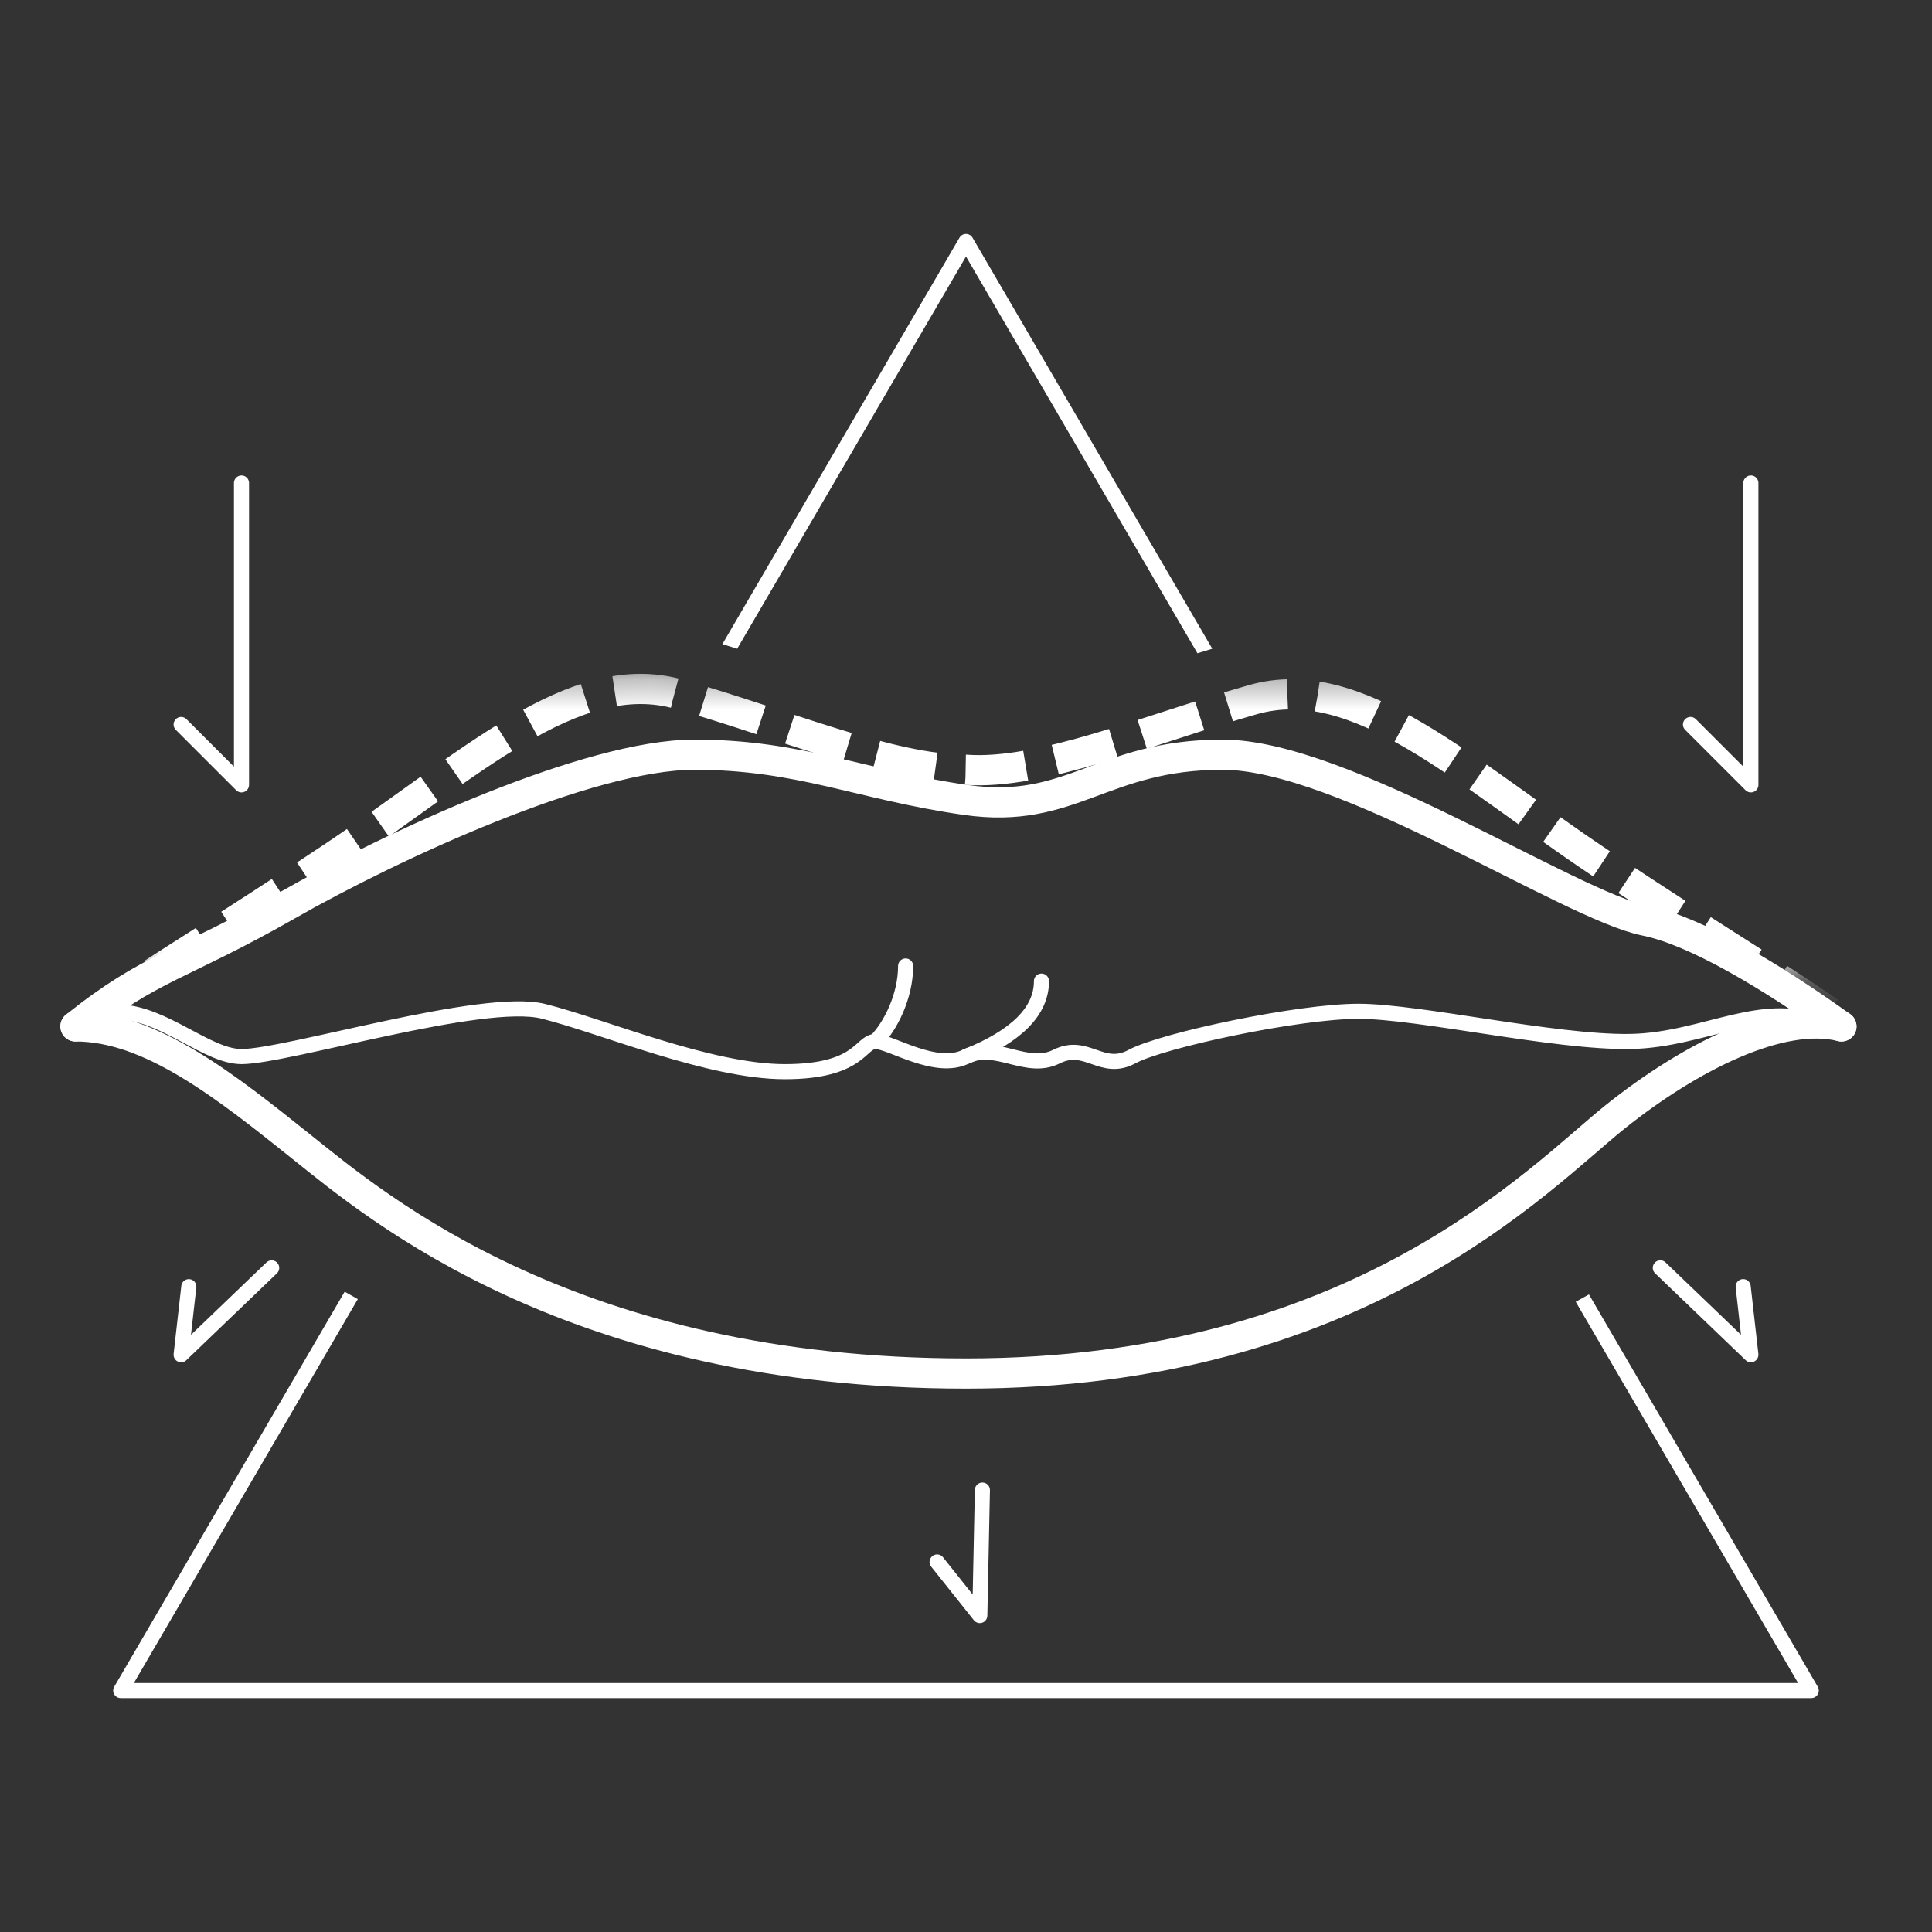 <svg height="64" viewBox="0 0 64 64" width="64" xmlns="http://www.w3.org/2000/svg" xmlns:xlink="http://www.w3.org/1999/xlink"><rect x="0" y="0" width="64" height="64" fill="#333333" stroke="none"/><defs><path id="a" d="m30 40c-14.804-.045-28.5-12-29.5-13 .359-.269.717-.525 1.09-.781 1.707-1.174 3.717-2.355 7.41-4.817 4.5-3 8-6.402 11.5-5.402s7 2.5 9.5 2.5c2.5.178 6-1.322 9.5-2.322s7 2.402 11.5 5.402c3.693 2.462 5.703 3.643 7.41 4.817.373.256.732.512 1.09.781-1 1-14.696 12.867-29.5 12.822z"/><mask id="b" height="25.178" width="60" x="-.5" y="-.5"><path d="m0 15.322h60v25.178h-60z" fill="#fff"/><use xlink:href="#a"/></mask></defs><g fill="none" fill-rule="evenodd" transform="translate(2 7)"><path d="m.5 27c2.5 0 5 2 7.5 4s9 7.5 22 7.5 19-6.5 21.5-8.5 5.5-3.5 7.5-3" stroke="#fff" stroke-linecap="round" stroke-linejoin="round"/><path d="m1.948 26.522c1.493.044 2.916 1.478 4.052 1.478 1.5 0 8-2 10-1.5s5.5 2 8 2 2.5-1 3-1 2 1 3 .5 2 .5 3 0 1.5.54 2.5 0 5.5-1.5 7.5-1.5 6.5 1.04 9 1 4.5-1.5 6.5-.5" stroke="#fff" stroke-linecap="round" stroke-linejoin="round" stroke-width=".5"/><path d="m59 27c-2.333-1.667-4.833-3.167-6.5-3.5-2.5-.5-10-5.5-14-5.5s-5 2-8.5 1.5-5.5-1.5-9-1.5-10 3-13.5 5-4.5 2-7 4" stroke="#fff" stroke-linecap="round" stroke-linejoin="round"/><use mask="url(#b)" stroke="#fff" stroke-dasharray="2 1" xlink:href="#a"/><path d="m38.158 14.489-7.942-13.615c-.096-.165-.335-.165-.432 0l-7.854 13.464c.158.048.321.099.49.152l7.58-12.993 7.667 13.144c.171-.053.333-.103.491-.151zm12.477 21.39 7.581 12.996c.097.167-.023.376-.216.376h-56c-.193 0-.313-.209-.216-.376l7.634-13.086c.145.083.29.165.435.246l-7.418 12.716h55.129l-7.366-12.627c.146-.081.291-.162.436-.244z" fill="#fff" fill-rule="nonzero"/><g stroke="#fff"><path d="m6 9v10l-2-2" stroke-linecap="round" stroke-linejoin="round" stroke-width=".5"/><path d="m56 9v10l-2-2" stroke-linecap="round" stroke-linejoin="round" stroke-width=".5"/><path d="m7 35-3 2.878.255-2.255" stroke-linecap="round" stroke-linejoin="round" stroke-width=".5"/><path d="m30.543 42.361-.086 4.156-1.414-1.775" stroke-linecap="round" stroke-linejoin="round" stroke-width=".5"/><path d="m55.745 35.622.255 2.255-3-2.878" stroke-linecap="round" stroke-linejoin="round" stroke-width=".5"/><path d="m30 28c1.667-.667 2.5-1.5 2.5-2.5" stroke-linecap="round" stroke-linejoin="round" stroke-width=".5"/><path d="m27 27.5c.5-.5 1-1.5 1-2.5" stroke-linecap="round" stroke-linejoin="round" stroke-width=".5"/></g></g></svg>